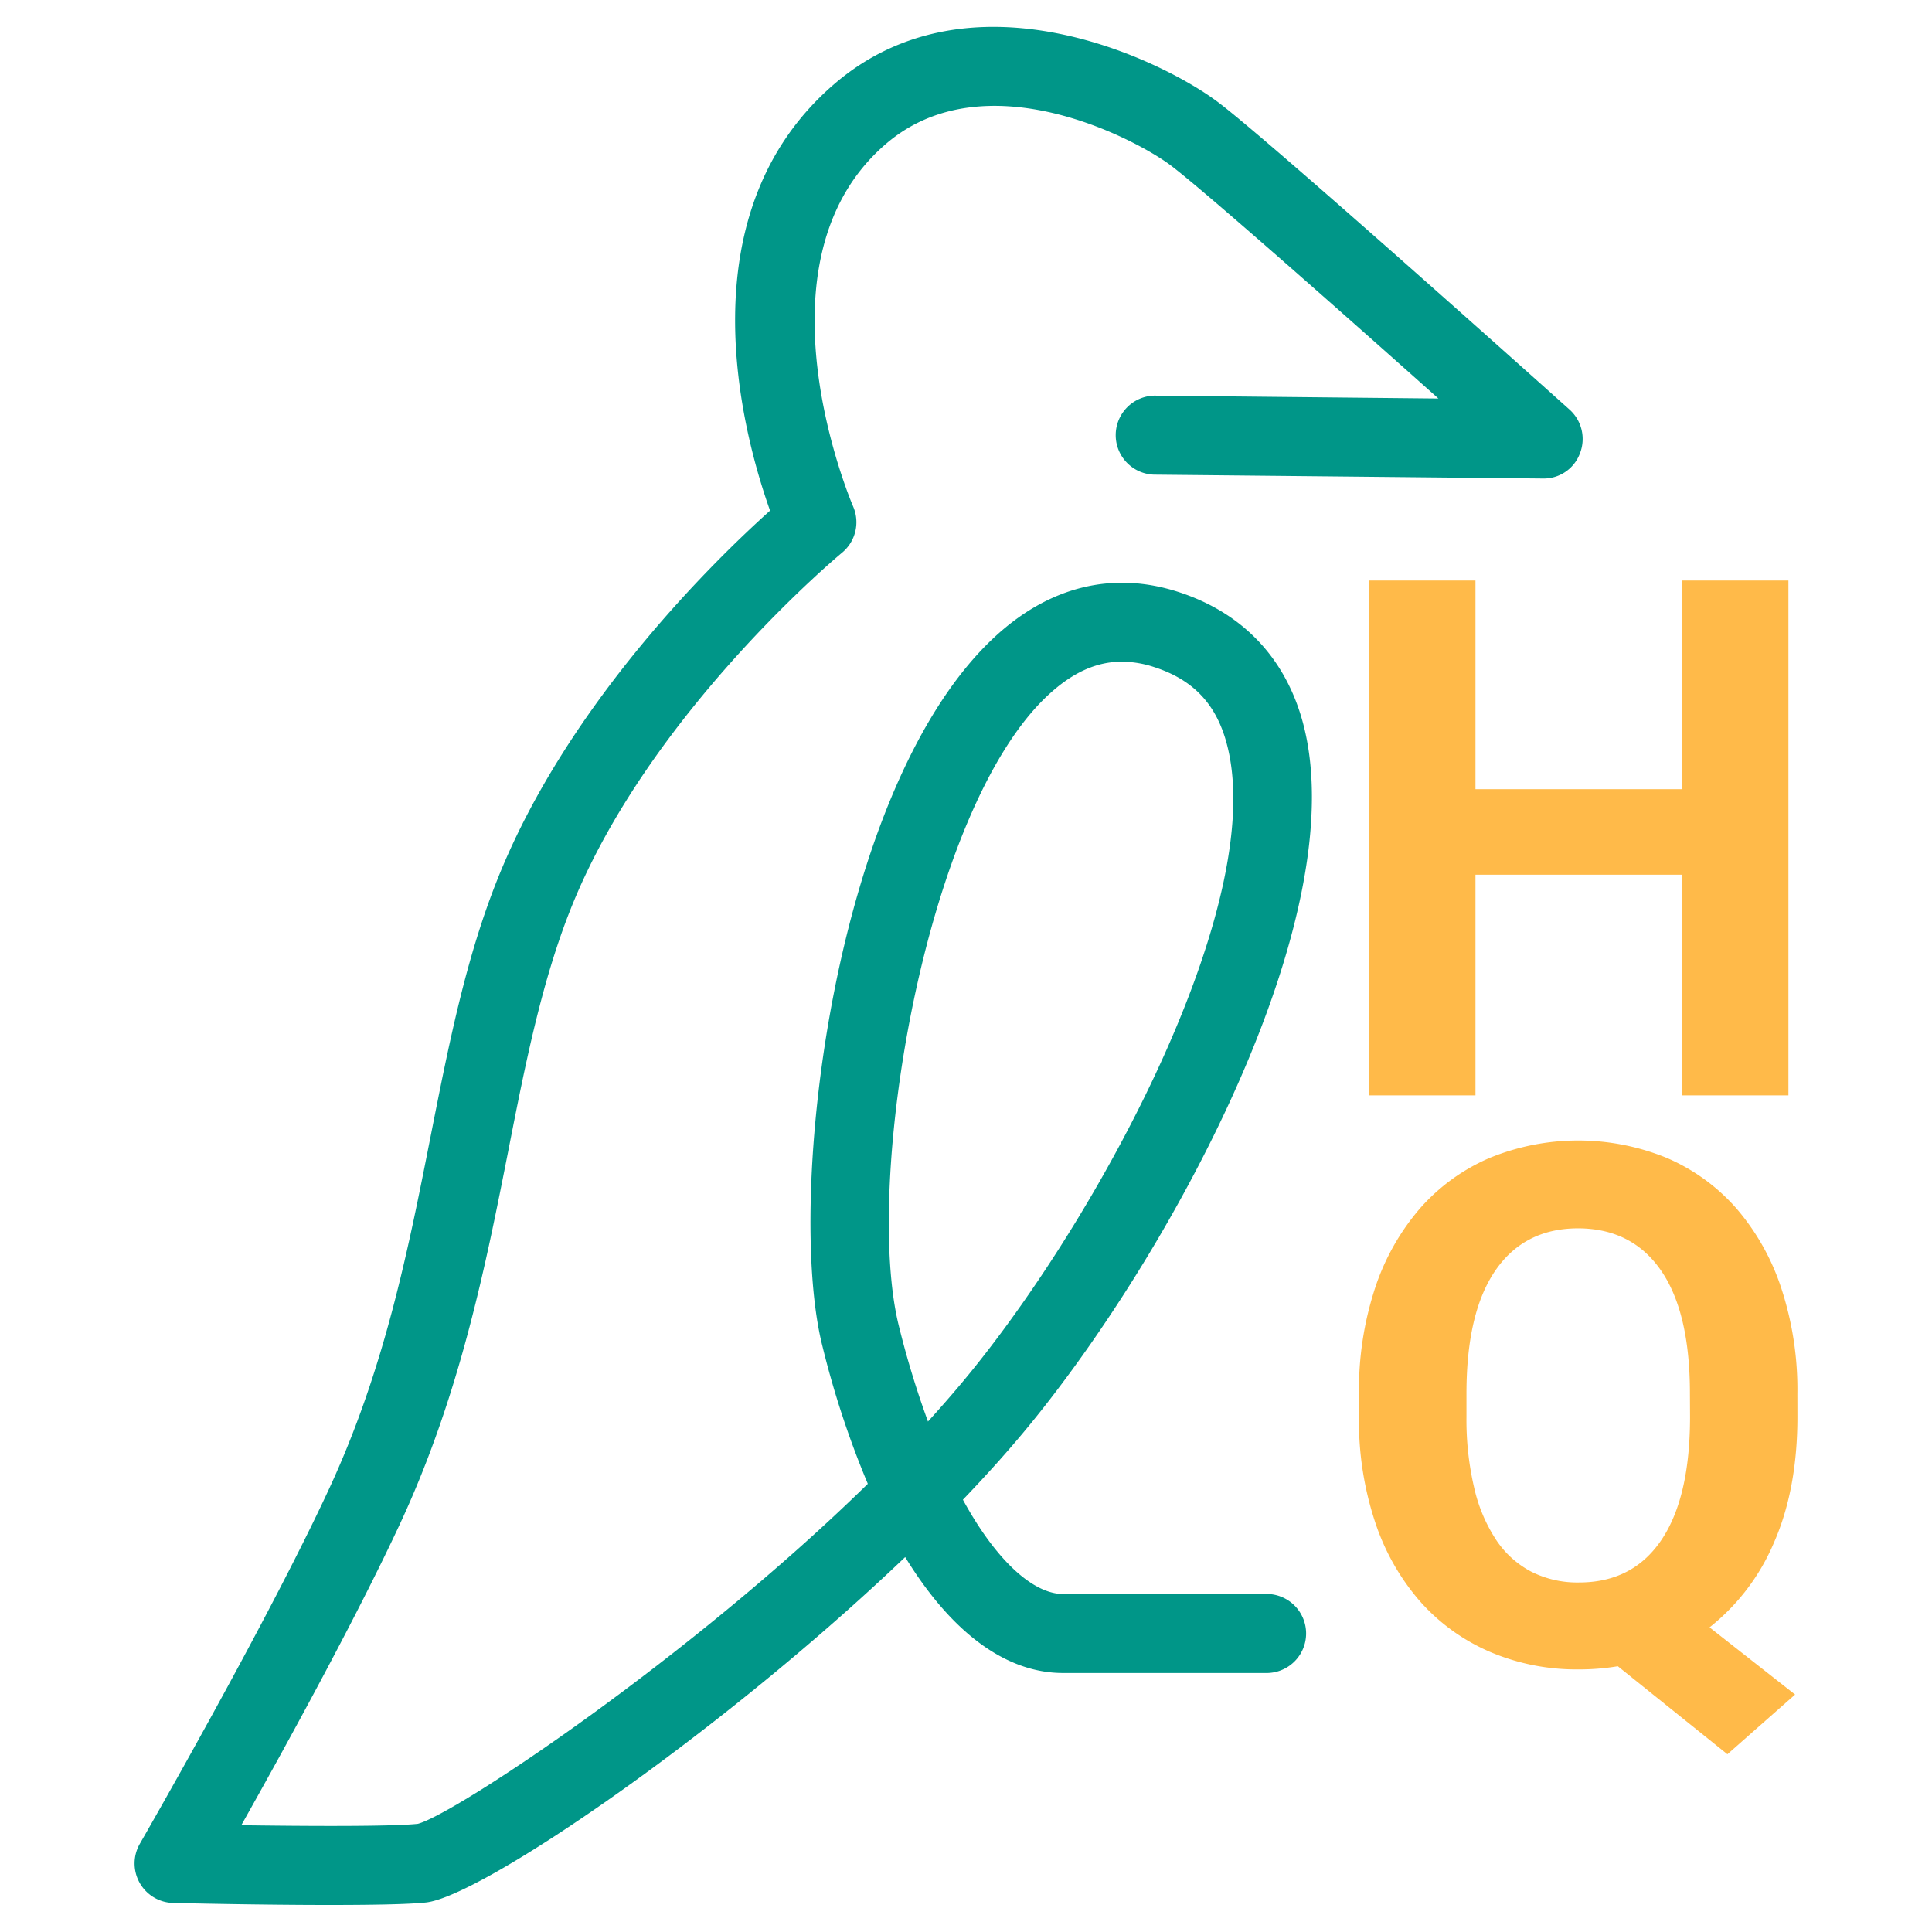 <svg xmlns="http://www.w3.org/2000/svg" viewBox="0 0 500 500"><defs><style>.cls-1{isolation:isolate;}.cls-2{fill:#009688;}.cls-3{mix-blend-mode:multiply;}.cls-4{fill:#ffba49;}</style></defs><title>NGHQ_BIRDHQ_SQUARE_SVG</title><g class="cls-1"><g id="Layer_1" data-name="Layer 1"><path class="cls-2" d="M85.1,493c-17.39,0-37-.44-40.29-.52a10.22,10.22,0,0,1-8.61-15.33c.32-.56,32.55-56.48,48.87-91.63C99.53,354.41,105.6,323.7,111.46,294c4.7-23.8,9.13-46.28,17.57-67.16,18.21-45.11,55.9-81.81,70.26-94.69-7.13-20-22.58-76.94,16.79-110.55,35.34-30.17,84.57-6.09,99,4.73C328.42,36.28,403,103.15,406.19,106a10.21,10.21,0,0,1,2.7,11.32,10,10,0,0,1-9.63,6.52l-100.65-1a10.23,10.23,0,0,1,.1-20.45h.11l73.44.75C345,78.82,310.76,48.61,302.87,42.72c-9-6.74-47.91-27.41-73.51-5.55-35.75,30.52-8.85,93.26-8.58,93.88a10.24,10.24,0,0,1-2.87,12c-.49.41-49.62,41.17-69.92,91.44-7.71,19.08-12,40.64-16.47,63.46-5.81,29.44-12.4,62.82-27.9,96.2-11.56,24.9-30.29,58.88-41.17,78.22,17,.24,38.72.36,45.66-.36,9.38-2.37,70-42.48,116.48-88a238.33,238.33,0,0,1-11.79-35.81c-9.57-38.29,2.89-144.33,44.38-183.13,14.19-13.27,30.71-17.39,47.76-11.88,16.12,5.2,27.14,16.45,31.88,32.52,14.5,49.23-32.35,136.6-70.24,182.92-5.24,6.41-11.1,12.94-17.38,19.49,9.06,16.58,18.62,24.4,25.9,24.4h52.37a10.23,10.23,0,1,1,0,20.45H275.1c-14.93,0-29-10.66-40.84-30-47.73,45.57-109.72,87.91-124.06,89.39C105.37,492.87,95.64,493,85.1,493ZM290.35,171.24c-6.68,0-12.92,2.88-19.2,8.75-31.89,29.81-47.75,126.27-38.51,163.23a237.06,237.06,0,0,0,7.52,24.67c3.71-4.08,7.26-8.16,10.59-12.23,35.39-43.26,78.18-124.39,66.45-164.19-2.85-9.69-8.74-15.68-18.54-18.84A27.05,27.05,0,0,0,290.35,171.24Z"/><g class="cls-3"><path class="cls-4" d="M462.84,283.48H435.39V226.37H381.85v57.11H354.4V150.24h27.45v54h53.54v-54h27.45Z"/><path class="cls-4" d="M465.17,366.62q0,18.67-6,32.44a55.69,55.69,0,0,1-16.74,22.1l22.14,17.39L447.05,454l-28.36-22.78a60,60,0,0,1-10.07.82,57.07,57.07,0,0,1-23-4.53,51.16,51.16,0,0,1-18-12.95A59.58,59.58,0,0,1,355.91,394a83.17,83.17,0,0,1-4.21-27.41v-5.86a84.42,84.42,0,0,1,4.16-27.36,60.52,60.52,0,0,1,11.67-20.68,50.36,50.36,0,0,1,17.94-13,60.5,60.5,0,0,1,45.94,0,50.42,50.42,0,0,1,17.93,13A60.52,60.52,0,0,1,461,333.4a84.15,84.15,0,0,1,4.16,27.36Zm-27.82-6q0-21-7.5-31.84t-21.41-10.89q-13.92,0-21.42,10.89t-7.5,31.84v6a77.22,77.22,0,0,0,2,18.44,41.17,41.17,0,0,0,5.67,13.45,24.67,24.67,0,0,0,9.11,8.24,26.47,26.47,0,0,0,12.35,2.79q13.9,0,21.32-11t7.41-31.94Z"/></g></g></g></svg>